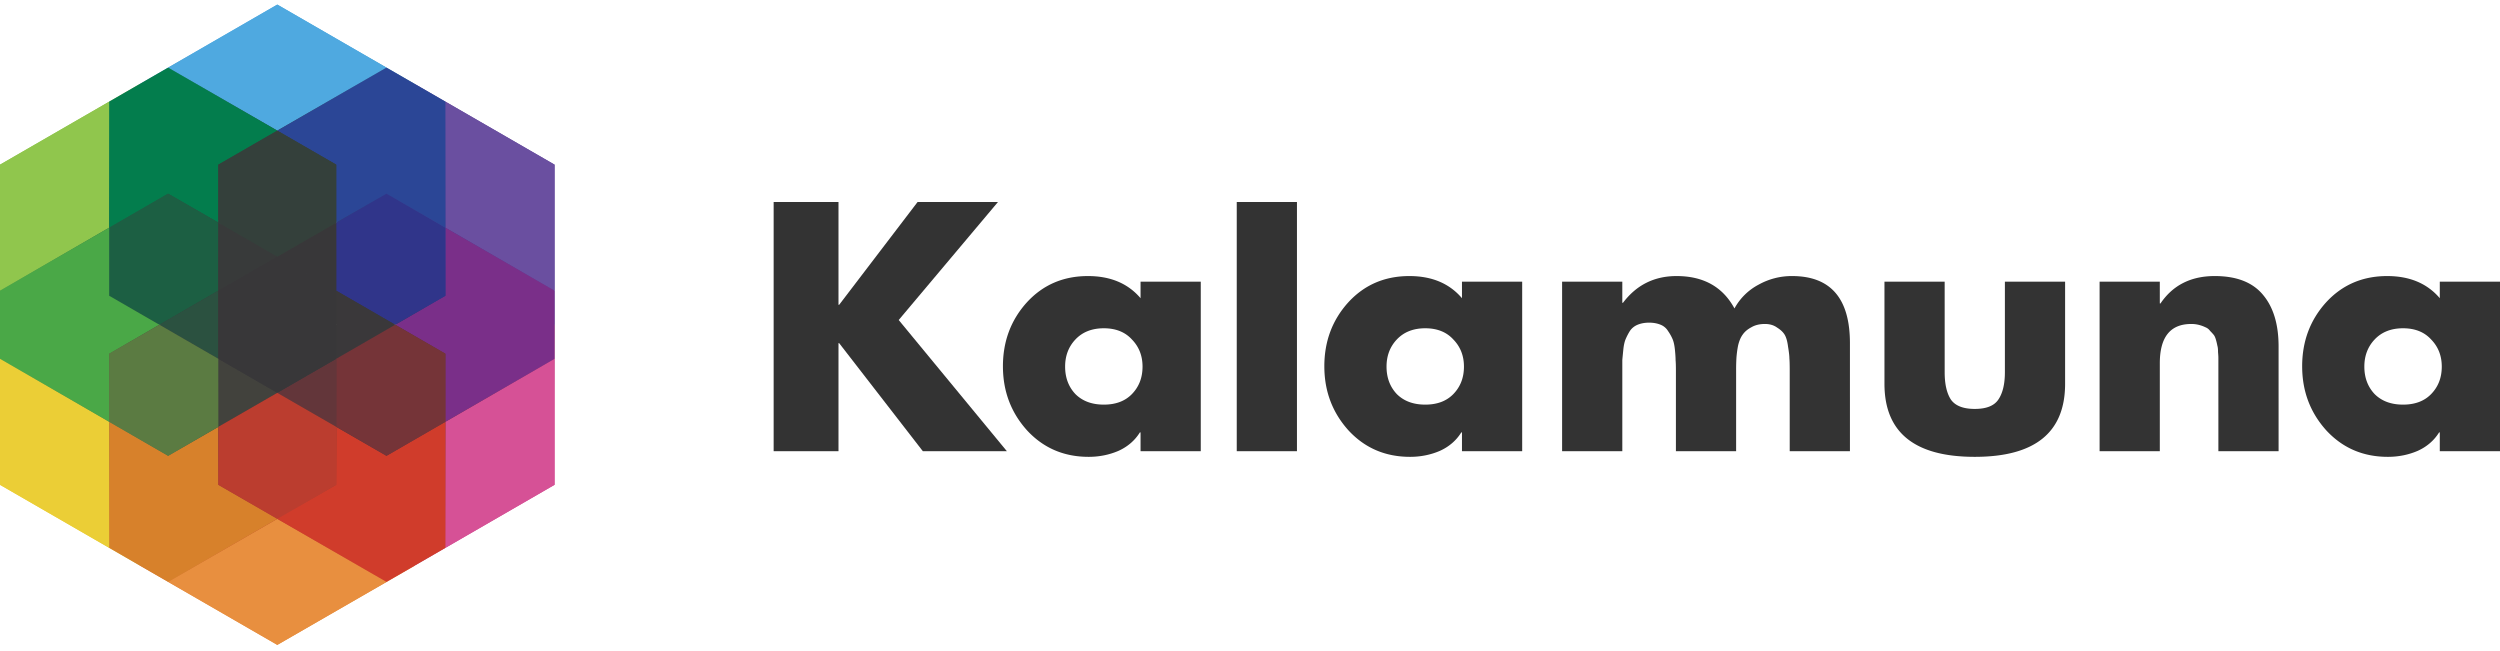 <svg xmlns="http://www.w3.org/2000/svg" width="388" height="101" fill="none" viewBox="0 0 388 101">
  <g clip-path="url(#a)">
    <path fill="url(#b)" d="m64.32 87.834-21.283 12.254-21.424-12.366 21.651-37.451L64.32 87.834Z"/>
    <path fill="url(#c)" d="M86.071 50.415v24.818L64.27 87.836 43.172 50.271l42.9.144Z"/>
    <path fill="url(#d)" d="m64.449 13.073-21.236 37.2-21.61-37.188L43.037.712 64.45 13.073Z"/>
    <path fill="url(#e)" d="M86.072 25.556v24.86l-42.897-.143 21.275-37.2 21.622 12.483Z"/>
    <path fill="url(#f)" d="M43.459 50.237 21.613 87.722 0 75.245v-24.83l43.459-.178Z"/>
    <path fill="url(#g)" d="M43.213 50.273 0 50.416V25.557l21.604-12.472 21.609 37.188Z"/>
    <path fill="#6A4FA0" d="M69.128 15.775v19.562l16.944 9.781V25.556l-16.944-9.781Z"/>
    <path fill="#34403B" d="m43.036 20.275-9.148 5.28v9.001l9.148 5.281 9.148-5.28v-9.001l-9.148-5.281Z"/>
    <path fill="#90C64D" d="M16.944 15.775 0 25.556v19.562l16.944-9.78V15.774Z"/>
    <path fill="#4FA9E0" d="m26.092 10.494 16.944 9.78 16.943-9.78L43.036.712l-16.944 9.782Z"/>
    <path fill="#E88F3F" d="m59.98 90.306-16.944-9.782-16.944 9.782 16.944 9.781 16.944-9.781Z"/>
    <path fill="#037D4D" d="m26.092 30.056 7.795 4.5v-9l9.149-5.281-16.944-9.781-9.148 5.28v19.563l9.148-5.28Z"/>
    <path fill="#EBCE36" d="M16.944 85.025V65.462L0 55.68v19.563l16.944 9.78Z"/>
    <path fill="#1C5F43" d="M33.888 45.118V34.556l-7.796-4.5-9.148 5.281V45.9l7.795 4.5 9.149-5.28Z"/>
    <path fill="#2B5140" d="m33.887 45.119-9.148 5.28 9.148 5.282V45.119Z"/>
    <path fill="#383A3A" d="M33.887 34.557v10.562l9.149-5.281-9.149-5.281Z"/>
    <path fill="#D65196" d="m69.128 85.025 16.944-9.782V55.681l-16.944 9.78v19.564Z"/>
    <path fill="#7A2F89" d="M69.127 35.337V45.9l-7.795 4.5 7.796 4.5v10.562l16.944-9.781V45.118l-16.945-9.78Z"/>
    <path fill="#30358A" d="M52.184 34.556v10.562l9.148 5.282 7.796-4.5V35.336l-9.149-5.28-7.795 4.5Z"/>
    <path fill="#3A383A" d="m52.184 55.68 9.148-5.28-9.148-5.281V55.68Z"/>
    <path fill="#383739" d="M52.184 45.119V34.557l-9.148 5.28 9.148 5.282Z"/>
    <path fill="#42423D" d="M33.887 55.68v10.563l9.149-5.281-9.149-5.281Z"/>
    <path fill="#63363A" d="m43.036 60.962.151.087 8.997 5.194V55.681l-9.148 5.281Z"/>
    <path fill="#383739" d="M33.887 45.118v10.563l9.149 5.28 9.148-5.28V45.118l-9.148-5.28-9.149 5.28Z"/>
    <path fill="#D7812B" d="M33.887 75.243v-9.001l-7.795 4.501-9.148-5.281v19.562l9.148 5.282 16.944-9.782-9.149-5.28Z"/>
    <path fill="#BB3D2F" d="m43.036 60.961-9.148 5.282v9l9.148 5.281 9.148-5.28v-9.001l-9.148-5.282Z"/>
    <path fill="#2B4696" d="M52.184 25.558v8.998l7.796-4.5 9.148 5.281V15.775l-9.149-5.281-16.943 9.78 9.148 5.282v.002Z"/>
    <path fill="#34403B" d="m43.036 20.275-9.148 5.28v9.001l9.148 5.281 9.148-5.28v-9.001l-9.148-5.281Z"/>
    <path fill="#D03C2B" d="m59.977 70.742-7.793-4.499v9l-9.148 5.282 16.943 9.78 9.148-5.28V65.462l-9.147 5.281h-.002Z"/>
    <path fill="#753438" d="m61.332 50.4-9.148 5.28v10.564l7.794 4.5h.001l9.148-5.28V54.9l-7.795-4.5Z"/>
    <path fill="#4AA847" d="m24.74 50.4-7.796-4.5V35.336L0 45.118v10.563l16.944 9.78V54.9l.001-.001 7.794-4.5Z"/>
    <path fill="#5B7B42" d="m33.888 55.68-9.149-5.28-7.794 4.5h-.001v10.562l9.148 5.281 7.796-4.5V55.681Z"/>
    <path fill="#333" d="m130.237 47.306 12.169-15.952h12.477l-15.404 18.312L156.27 70.03h-13.042l-12.991-16.773h-.103V70.03H120.07V31.353h10.064v15.953h.103Z"/>
    <path fill="#333" d="M175.679 52.692c-1.061-1.162-2.516-1.744-4.364-1.744-1.849 0-3.321.582-4.416 1.744-1.062 1.129-1.592 2.531-1.592 4.206 0 1.71.53 3.13 1.592 4.258 1.095 1.094 2.567 1.641 4.416 1.641 1.848 0 3.303-.547 4.364-1.641 1.095-1.128 1.643-2.548 1.643-4.258 0-1.675-.548-3.077-1.643-4.206Zm10.68-8.976V70.03h-9.345v-2.924h-.102c-.788 1.266-1.9 2.223-3.338 2.873-1.438.615-2.978.923-4.621.923-3.834 0-7.018-1.368-9.551-4.104-2.499-2.77-3.748-6.087-3.748-9.95 0-3.865 1.232-7.165 3.697-9.9 2.498-2.736 5.665-4.104 9.499-4.104 3.491 0 6.213 1.145 8.164 3.437v-2.565h9.345Zm14.929-12.362V70.03h-9.345V31.353h9.345Zm24.275 21.338c-1.061-1.162-2.516-1.744-4.365-1.744-1.848 0-3.32.582-4.416 1.744-1.061 1.129-1.591 2.531-1.591 4.206 0 1.71.53 3.13 1.591 4.258 1.096 1.094 2.568 1.641 4.416 1.641 1.849 0 3.304-.547 4.365-1.641 1.095-1.128 1.643-2.548 1.643-4.258 0-1.675-.548-3.077-1.643-4.206Zm10.68-8.976V70.03h-9.345v-2.924h-.103c-.787 1.266-1.9 2.223-3.338 2.873-1.437.615-2.978.923-4.621.923-3.834 0-7.017-1.368-9.55-4.104-2.499-2.77-3.749-6.087-3.749-9.95 0-3.865 1.233-7.165 3.697-9.9 2.499-2.736 5.666-4.104 9.5-4.104 3.491 0 6.213 1.145 8.164 3.437v-2.565h9.345Zm15.54 0v3.282h.102c2.089-2.77 4.861-4.154 8.319-4.154 4.176 0 7.171 1.675 8.986 5.027a9.066 9.066 0 0 1 3.748-3.694 10.557 10.557 0 0 1 5.186-1.333c5.991 0 8.986 3.47 8.986 10.413V70.03h-9.346V57.463c0-.855-.017-1.47-.051-1.847 0-.376-.068-.974-.205-1.795-.103-.82-.274-1.436-.514-1.847-.239-.41-.633-.786-1.181-1.128-.513-.377-1.146-.564-1.9-.564-.821 0-1.523.17-2.105.512-.582.308-1.027.684-1.335 1.13-.308.41-.548.974-.719 1.691a15.794 15.794 0 0 0-.257 1.898 30.483 30.483 0 0 0-.051 1.95V70.03h-9.345V57.463c0-.684-.017-1.214-.051-1.59 0-.377-.034-.906-.103-1.59-.068-.685-.188-1.232-.359-1.642a7.075 7.075 0 0 0-.719-1.282 2.384 2.384 0 0 0-1.181-.975c-.514-.205-1.096-.308-1.746-.308-.65 0-1.232.103-1.746.308-.514.205-.924.53-1.232.975a9.338 9.338 0 0 0-.668 1.282c-.171.41-.291.957-.359 1.641-.069.685-.12 1.214-.154 1.59V70.03h-9.345V43.716h9.345Zm40.685-.001h9.345V57.77c0 1.847.325 3.266.976 4.258.684.957 1.917 1.436 3.697 1.436s2.995-.479 3.646-1.436c.684-.992 1.027-2.411 1.027-4.258V43.715h9.345v15.85c0 7.558-4.673 11.337-14.018 11.337s-14.018-3.78-14.018-11.336v-15.85Zm42.735.001V47.1h.103c1.917-2.838 4.724-4.257 8.421-4.257 3.389 0 5.888.974 7.497 2.923 1.608 1.915 2.413 4.583 2.413 8.002V70.03h-9.345V55.513c0-.17-.017-.461-.052-.871 0-.445-.034-.77-.103-.975a9.353 9.353 0 0 0-.205-.872c-.102-.376-.222-.65-.359-.821a8.064 8.064 0 0 0-.565-.615 1.608 1.608 0 0 0-.719-.565 5.329 5.329 0 0 0-.975-.359 4.685 4.685 0 0 0-1.233-.153c-3.252 0-4.878 2.034-4.878 6.104V70.03h-9.345V43.716h9.345Zm42.115 8.976c-1.058-1.162-2.515-1.744-4.364-1.744-1.846 0-3.321.582-4.415 1.744-1.061 1.129-1.592 2.531-1.592 4.206 0 1.71.531 3.13 1.592 4.258 1.094 1.094 2.569 1.641 4.415 1.641 1.849 0 3.306-.547 4.364-1.641 1.098-1.128 1.646-2.548 1.646-4.258 0-1.675-.548-3.077-1.646-4.206ZM388 43.716V70.03h-9.345v-2.924h-.104c-.787 1.266-1.899 2.223-3.338 2.873-1.436.615-2.975.923-4.621.923-3.834 0-7.016-1.368-9.549-4.104-2.497-2.77-3.748-6.087-3.748-9.95 0-3.865 1.233-7.165 3.695-9.9 2.501-2.736 5.668-4.104 9.502-4.104 3.492 0 6.21 1.145 8.163 3.437v-2.565H388Z"/>
  </g>
  <defs>
    <linearGradient id="b" x1="42.82" x2="42.82" y1="100.218" y2="50.276" gradientUnits="userSpaceOnUse">
      <stop offset=".15" stop-color="#E88F3F"/>
      <stop offset=".4" stop-color="#BB3D2F"/>
      <stop offset=".75" stop-color="#383739"/>
    </linearGradient>
    <linearGradient id="c" x1="85.555" x2="44.162" y1="75.852" y2="48.842" gradientUnits="userSpaceOnUse">
      <stop offset=".15" stop-color="#D65196"/>
      <stop offset=".4" stop-color="#753438"/>
      <stop offset=".75" stop-color="#383739"/>
    </linearGradient>
    <linearGradient id="d" x1="42.989" x2="42.989" y1=".614" y2="50.276" gradientUnits="userSpaceOnUse">
      <stop offset=".15" stop-color="#4FA9E0"/>
      <stop offset=".4" stop-color="#34403B"/>
      <stop offset=".75" stop-color="#383739"/>
    </linearGradient>
    <linearGradient id="e" x1="85.332" x2="45.117" y1="24.668" y2="52.962" gradientUnits="userSpaceOnUse">
      <stop offset=".15" stop-color="#6A4FA0"/>
      <stop offset=".5" stop-color="#30358A"/>
      <stop offset=".75" stop-color="#383739"/>
    </linearGradient>
    <linearGradient id="f" x1=".388" x2="42.102" y1="75.771" y2="48.551" gradientUnits="userSpaceOnUse">
      <stop offset=".15" stop-color="#EBCE36"/>
      <stop offset=".4" stop-color="#5B7B42"/>
      <stop offset=".75" stop-color="#383739"/>
    </linearGradient>
    <linearGradient id="g" x1=".396" x2="41.997" y1="25.014" y2="52.16" gradientUnits="userSpaceOnUse">
      <stop offset=".15" stop-color="#90C64D"/>
      <stop offset=".4" stop-color="#1C5F43"/>
      <stop offset=".75" stop-color="#383739"/>
    </linearGradient>
    <clipPath id="a">
      <path fill="#fff" d="M0 0h388v100.118H0z"/>
    </clipPath>
  </defs>
</svg>
